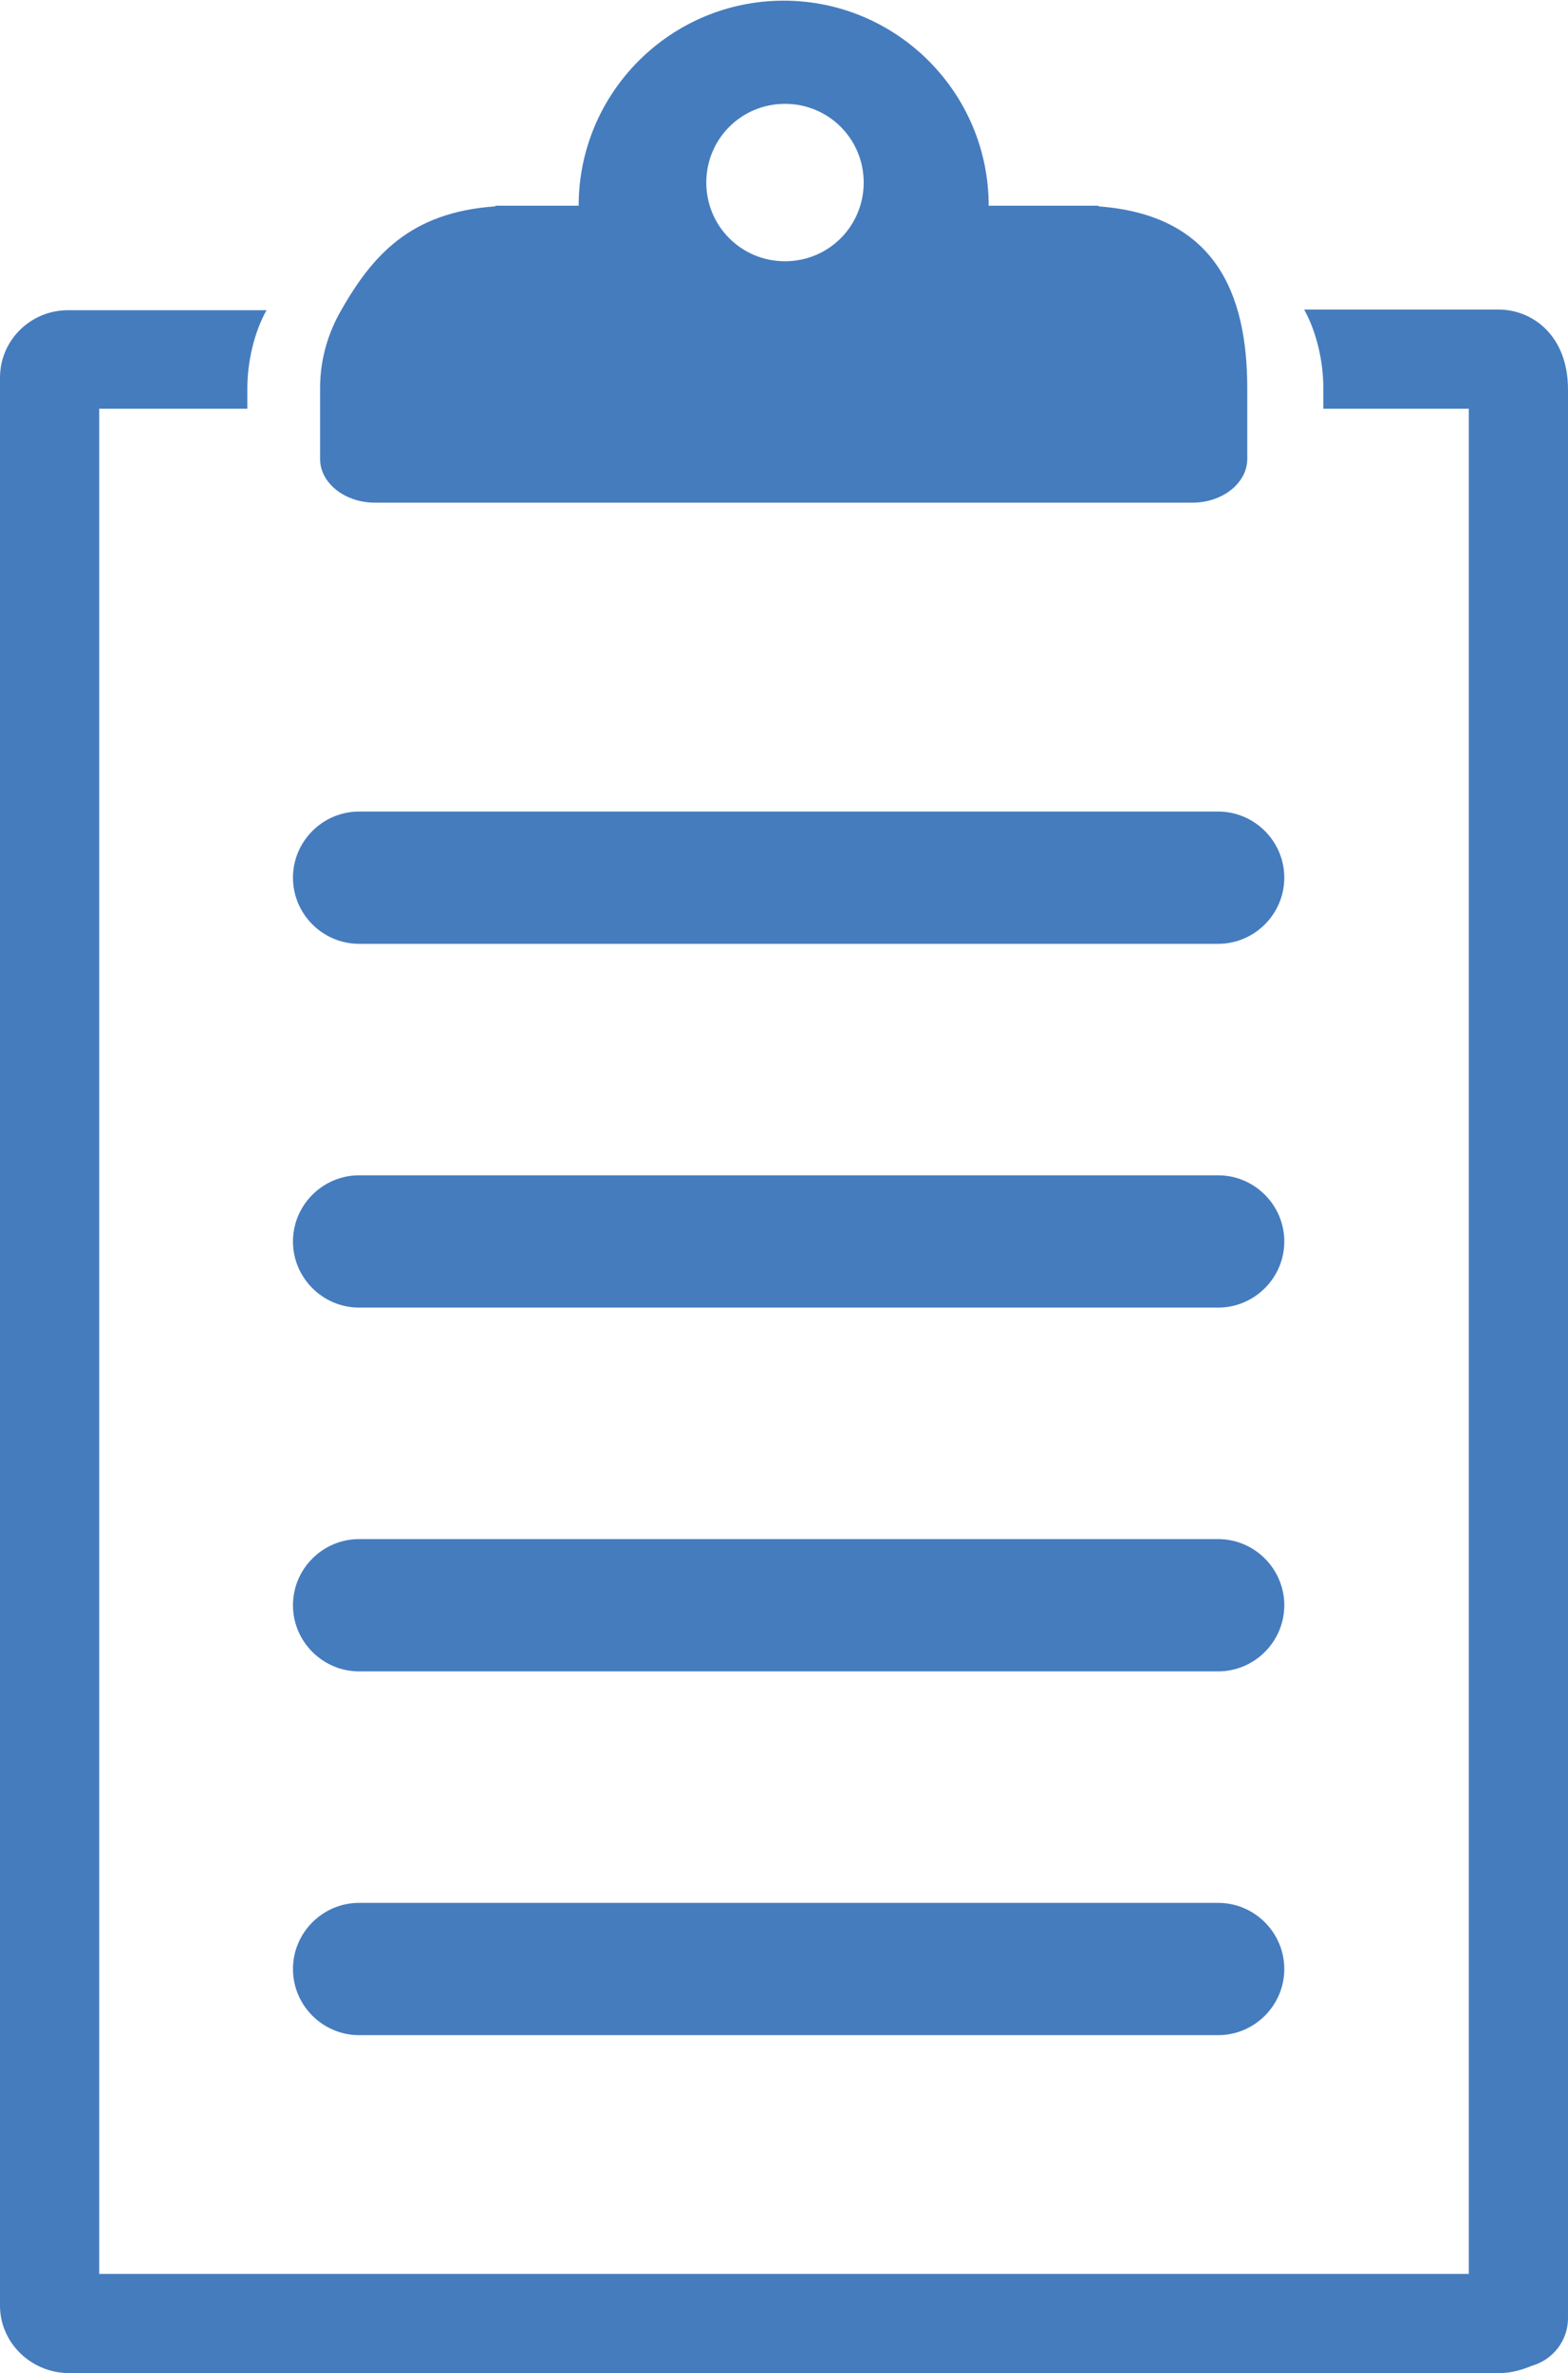 <?xml version="1.0" encoding="utf-8"?>
<!-- Generator: Adobe Illustrator 26.0.2, SVG Export Plug-In . SVG Version: 6.00 Build 0)  -->
<svg version="1.1" xmlns="http://www.w3.org/2000/svg" xmlns:xlink="http://www.w3.org/1999/xlink" x="0px" y="0px"
	 viewBox="0 0 23.71 35.88" style="enable-background:new 0 0 23.71 35.88;" xml:space="preserve">
<style type="text/css">
	.st0{fill:#457CBE;}
	.st1{display:none;fill:#457CBE;}
	.st2{display:none;opacity:0.4;fill:#FFFFFF;}
	.st3{display:none;fill:none;stroke:#FFFFFF;stroke-width:1.371;stroke-miterlimit:10;}
	.st4{fill:#4D4D4D;}
	.st5{fill:#0FB300;}
	.st6{fill:#EF9221;}
	.st7{fill:#FDCE94;}
	.st8{fill:#D32D27;}
	.st9{fill:#F09320;}
	.st10{fill:#D52B1E;}
	.st11{fill:#B871C9;}
	.st12{fill:#407CC9;}
	.st13{display:none;}
	.st14{display:inline;opacity:0.3;fill:#231F20;}
	.st15{fill:#BDB7B0;}
	.st16{fill:#231F20;}
	.st17{fill:#EBEBEB;stroke:#DEDEDE;stroke-width:0.132;stroke-miterlimit:10;}
	.st18{fill:none;stroke:#919191;stroke-width:0.199;stroke-miterlimit:10;}
	.st19{fill:none;stroke:#919191;stroke-width:0.214;stroke-miterlimit:10;}
	.st20{fill:none;stroke:#919191;stroke-width:0.19;stroke-miterlimit:10;}
	.st21{fill:none;stroke:#919191;stroke-width:0.191;stroke-miterlimit:10;}
	.st22{fill:none;stroke:#919191;stroke-width:0.19;stroke-miterlimit:10;}
	.st23{fill:#FFFFFF;}
	.st24{fill:#3B3B3B;}
	.st25{fill:#5C5C5C;}
	.st26{fill:#DBA591;}
	.st27{fill:#008DC4;}
	.st28{fill:#E6B19C;}
	.st29{fill:#DBA18A;}
	.st30{fill:#301B1A;}
	.st31{fill:#009FDE;}
	.st32{fill:none;stroke:#0FB300;stroke-width:4;stroke-miterlimit:10;}
	.st33{fill:none;stroke:#D52B1E;stroke-width:4;stroke-miterlimit:10;}
	.st34{fill:#FFECD4;}
	.st35{fill:#FFE8E8;}
	.st36{opacity:0.4;}
	.st37{fill-rule:evenodd;clip-rule:evenodd;fill:#61B85A;}
	.st38{fill-rule:evenodd;clip-rule:evenodd;fill:#F7D945;}
	.st39{fill-rule:evenodd;clip-rule:evenodd;fill:#FF5445;}
	.st40{fill-rule:evenodd;clip-rule:evenodd;fill:#EB6154;}
	.st41{opacity:0.21;}
	.st42{fill:url(#SVGID_1_);}
	.st43{opacity:0.5;}
	.st44{fill:url(#SVGID_00000142161899523227235980000001040570186246184103_);}
	.st45{fill:url(#SVGID_00000124843089889874458290000004696281057786265999_);}
</style>
<g id="FINAL_ICONS_ON_ARTBOARDS">
	<g id="UNPAIR_BLUETOOTH">
	</g>
	<g id="VIEW_RECENT_ERRORS">
	</g>
	<g id="PAST_RESULTS">
	</g>
	<g id="QUALITY_CONTROL_1_">
		<g>
			<path class="st0" d="M5.67,7.6h6.18c0,0,0,0,0,0c0,0,0,0,0,0h6.18c0.46,0,0.83-0.3,0.83-0.66V6.75h0V5.87
				c0-1.44-0.49-2.62-2.25-2.75V3.11h-1.66c0,0,0,0,0,0c0-1.71-1.39-3.1-3.1-3.1c-1.71,0-3.1,1.39-3.1,3.1c0,0,0,0,0,0H7.49v0.01
				C6.2,3.21,5.62,3.86,5.12,4.76C4.94,5.1,4.84,5.47,4.84,5.87V6.2v0.56v0.18C4.84,7.3,5.21,7.6,5.67,7.6z M11.87,1.57
				c0.66,0,1.19,0.53,1.19,1.19s-0.53,1.19-1.19,1.19c-0.66,0-1.19-0.53-1.19-1.19S11.21,1.57,11.87,1.57z"/>
			<path class="st0" d="M22.66,4.68h-2.94c0.19,0.34,0.29,0.79,0.29,1.18v0.32h2.2v28.2H1.5V6.18h2.24V5.87
				c0-0.39,0.1-0.84,0.29-1.18H1.05C0.47,4.68,0,5.14,0,5.71v29.15c0,0.56,0.47,1.02,1.05,1.02h21.61c0.21,0,0.38-0.06,0.5-0.11
				c0.32-0.09,0.55-0.38,0.55-0.72V5.89C23.71,5.06,23.16,4.68,22.66,4.68z"/>
			<path class="st0" d="M5.43,14.27h12.99c0.55,0,1-0.45,1-1c0-0.55-0.45-1-1-1H5.43c-0.55,0-1,0.45-1,1
				C4.43,13.82,4.88,14.27,5.43,14.27z"/>
			<path class="st0" d="M5.43,19.77h12.99c0.55,0,1-0.45,1-1c0-0.55-0.45-1-1-1H5.43c-0.55,0-1,0.45-1,1
				C4.43,19.32,4.88,19.77,5.43,19.77z"/>
			<path class="st0" d="M5.43,25.27h12.99c0.55,0,1-0.45,1-1c0-0.55-0.45-1-1-1H5.43c-0.55,0-1,0.45-1,1
				C4.43,24.82,4.88,25.27,5.43,25.27z"/>
			<path class="st0" d="M5.43,30.77h12.99c0.55,0,1-0.45,1-1c0-0.55-0.45-1-1-1H5.43c-0.55,0-1,0.45-1,1
				C4.43,30.32,4.88,30.77,5.43,30.77z"/>
		</g>
	</g>
	<g id="TRASH_CAN_1_">
	</g>
	<g id="_x30_4_QC_EXP.">
	</g>
	<g id="_x30_3_QC_EXP.">
	</g>
	<g id="_x30_2_QC_EXP.">
	</g>
	<g id="_x30_1_QC_EXP.">
	</g>
	<g id="_x30_3B_DEVICE_EXP.">
	</g>
	<g id="_x30_3A_DEVICE_EXP.">
	</g>
	<g id="_x30_2_DEVICE_EXP.">
	</g>
	<g id="_x30_1_DEVICE_EXP.">
	</g>
	<g id="_x30_4C_BATTERY">
	</g>
	<g id="_x30_4B_BATTERY">
	</g>
	<g id="_x30_4A_BATTERY">
	</g>
	<g id="_x30_3C_BATTERY">
	</g>
	<g id="_x30_3B_BATTERY">
	</g>
	<g id="_x30_3A_BATTERY">
	</g>
	<g id="_x30_2_BATTERY">
	</g>
	<g id="_x30_1_BATTERY">
	</g>
	<g id="SHORT">
	</g>
	<g id="STANDARD">
	</g>
	<g id="_x30_0" class="st13">
		<rect x="-36.42" y="-36.53" class="st14" width="36.53" height="479.66"/>
		<rect x="-385.56" y="-36.53" class="st14" width="645.32" height="36.53"/>
		<rect x="-385.71" y="35.8" class="st14" width="645.32" height="19.68"/>
	</g>
</g>
<g id="POSTURE_ILLOS">
	<g id="_x30_2_GOOD_POSTURE">
	</g>
	<g id="_x30_1_BAD_POSTURE">
	</g>
</g>
</svg>
